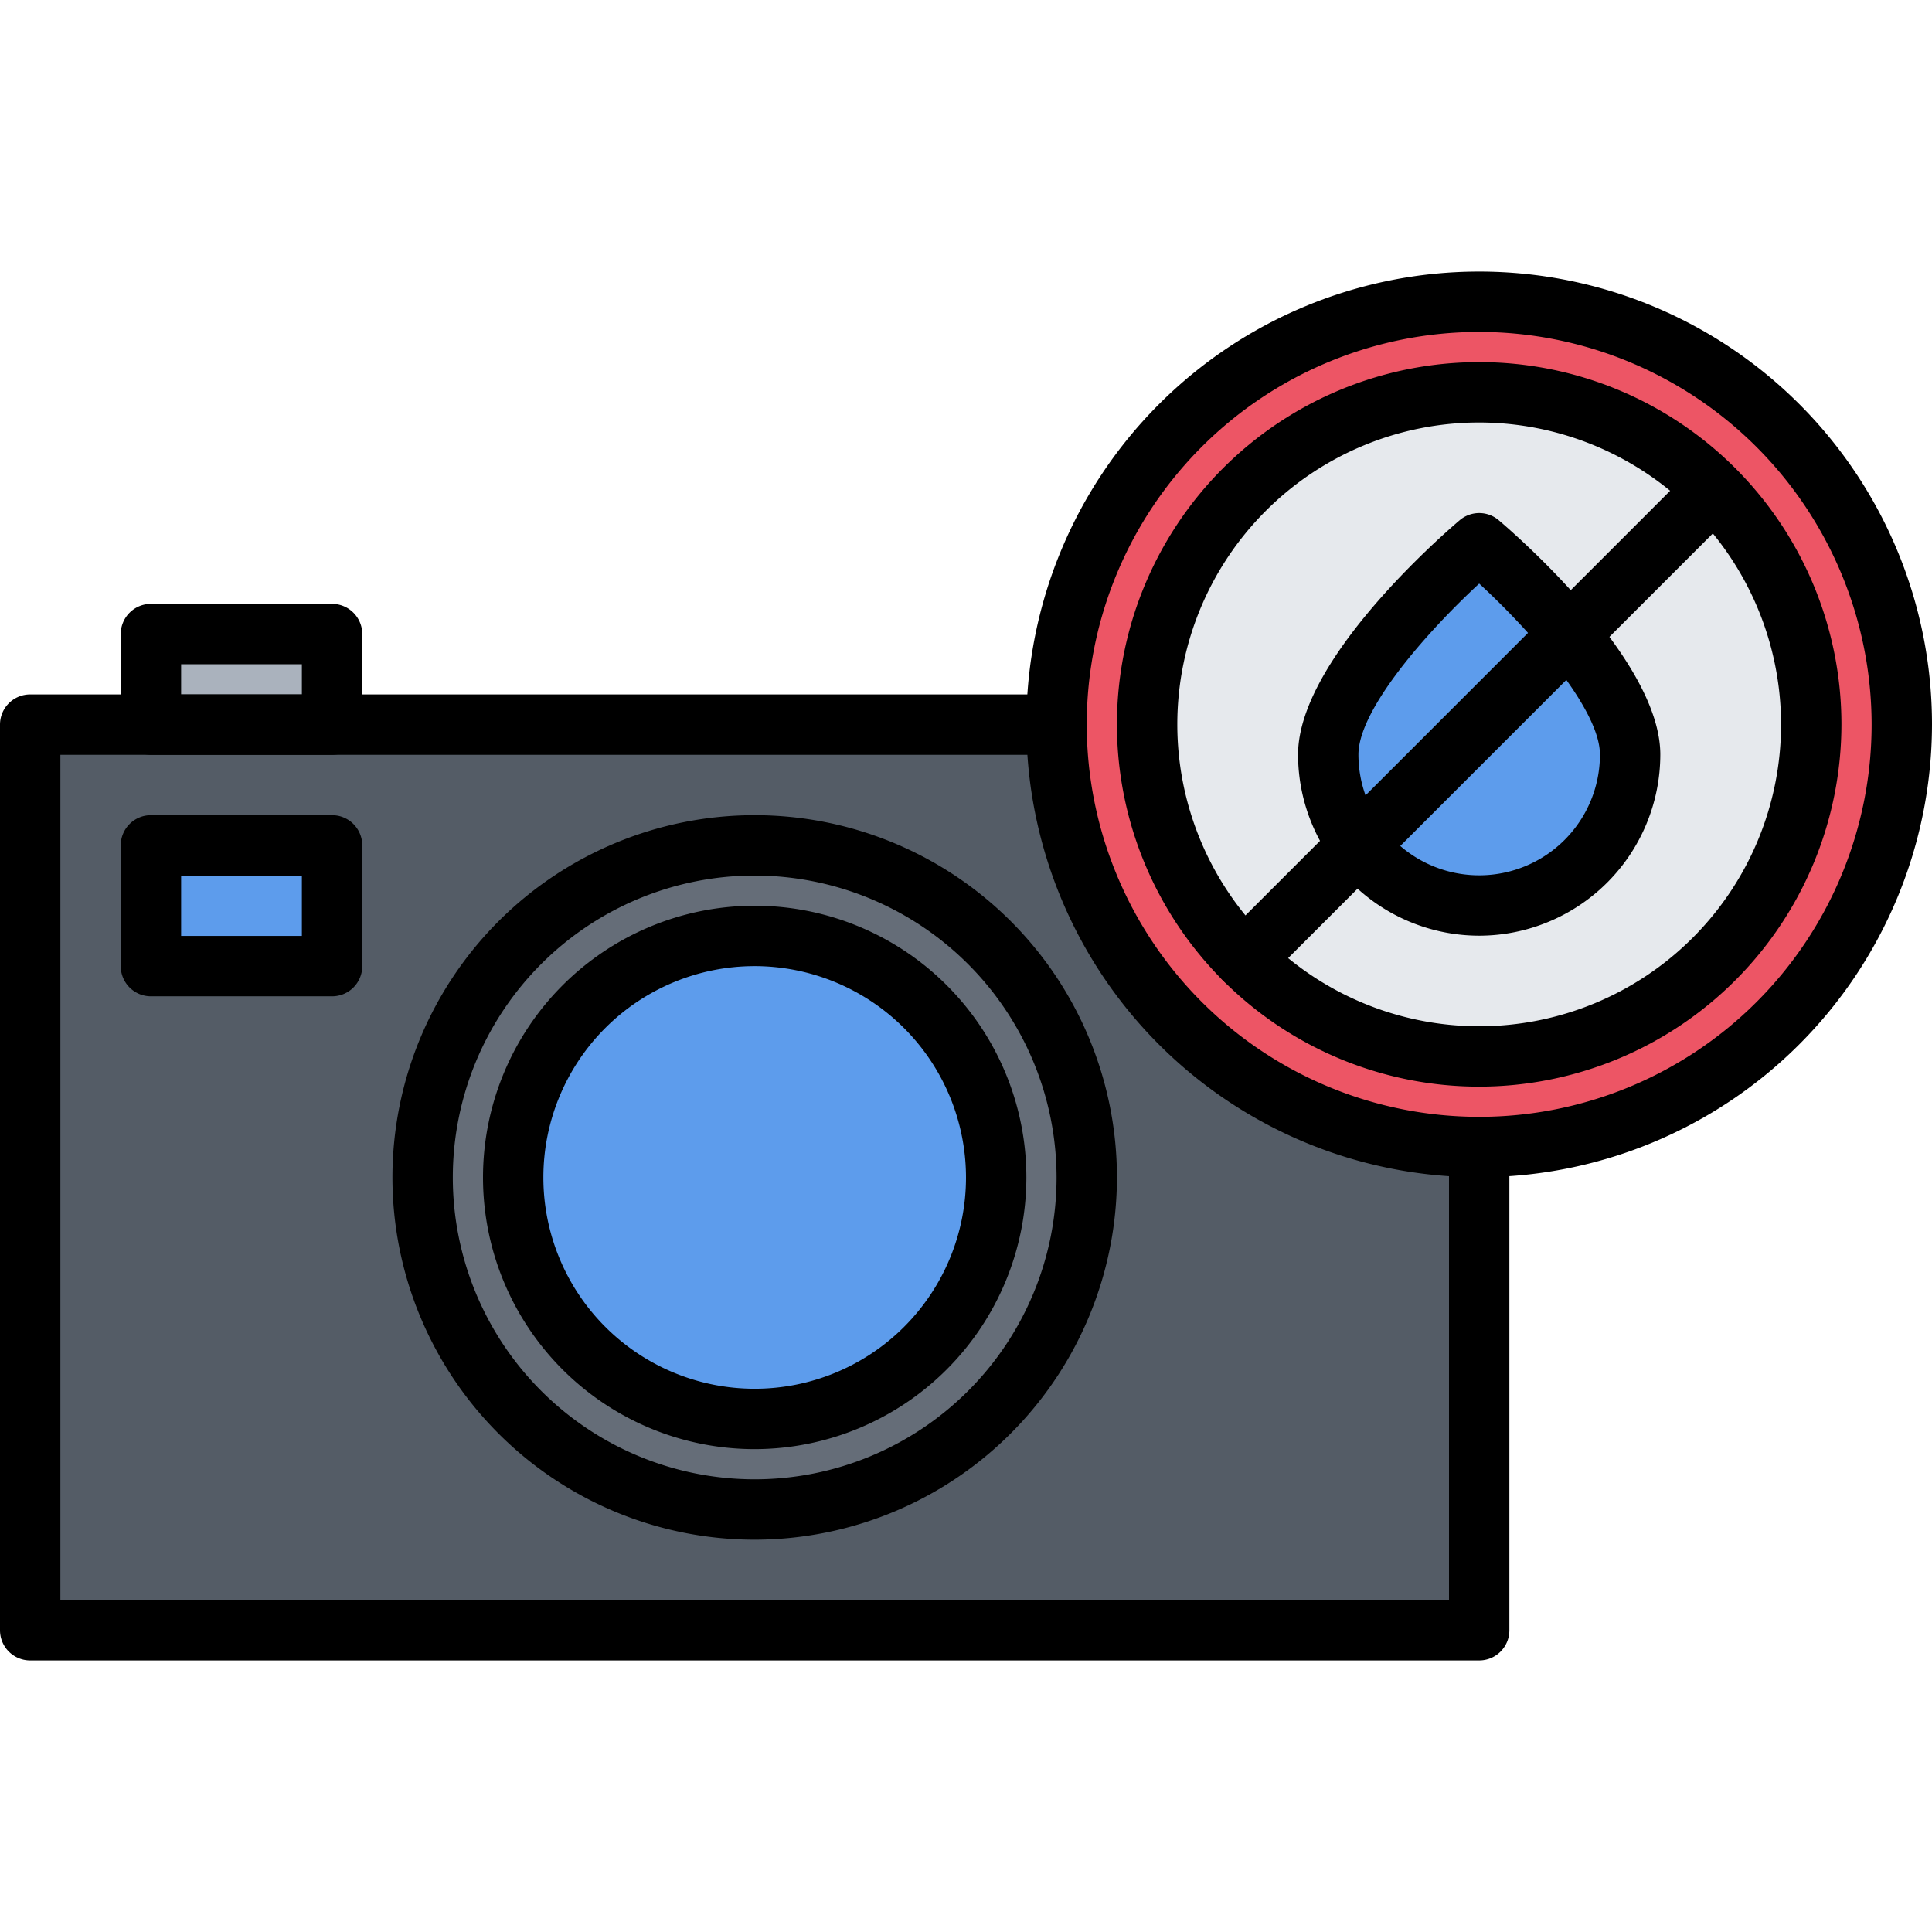 <svg id="icons" height="512" viewBox="0 0 64 64" width="512" xmlns="http://www.w3.org/2000/svg"><path d="m33 39a8 8 0 1 0 -8 8 8.004 8.004 0 0 0 8-8zm-8-11a11 11 0 1 1 -11 11 11 11 0 0 1 11-11z" fill="#656d78"/><path d="m60 24a10.996 10.996 0 1 0 -11 11 10.965 10.965 0 0 0 11-11zm-11-14a14 14 0 1 1 -14 14 13.996 13.996 0 0 1 14-14z" fill="#ed5565"/><path d="m5 21h6v3h-6z" fill="#aab2bd"/><path d="m49 38v16h-48v-30h34a14.003 14.003 0 0 0 14 14zm-13 1a11 11 0 1 0 -11 11 11 11 0 0 0 11-11zm-25-7v-4h-6v4z" fill="#545c66"/><path d="m51.98 21.02-6.98 6.97a4.934 4.934 0 0 1 -1-2.99c0-2.76 5-7 5-7a27.946 27.946 0 0 1 2.98 3.02z" fill="#5d9cec"/><path d="m56.78 16.22a10.999 10.999 0 1 1 -15.56 15.55l3.78-3.78a4.995 4.995 0 0 0 9-2.99c0-1.2-.95-2.68-2.02-3.98z" fill="#e6e9ed"/><path d="m56.78 16.22-4.8 4.8a27.946 27.946 0 0 0 -2.98-3.02s-5 4.24-5 7a4.934 4.934 0 0 0 1 2.99l-3.78 3.78a10.999 10.999 0 0 1 15.56-15.55z" fill="#e6e9ed"/><g fill="#5d9cec"><path d="m54 25a4.995 4.995 0 0 1 -9 2.99l6.98-6.97c1.07 1.3 2.02 2.78 2.02 3.98z"/><path d="m5 28h6v4h-6z"/><circle cx="25" cy="39" r="8"/></g><path d="m49 55.004h-48a.999.999 0 0 1 -1-1v-30a.999.999 0 0 1 1-1h34a1 1 0 0 1 0 2h-33v28h46v-15.008a1 1 0 0 1 2 0v16.008a.999.999 0 0 1 -1 1z"/><path d="m25 51.004a12 12 0 1 1 12-12 12.013 12.013 0 0 1 -12 12zm0-22a10 10 0 1 0 10 10 10.012 10.012 0 0 0 -10-10z"/><path d="m25 48.004a9 9 0 1 1 9-9 9.01 9.01 0 0 1 -9 9zm0-16a7 7 0 1 0 7 7 7.008 7.008 0 0 0 -7-7z"/><path d="m11 33.004h-6a.999.999 0 0 1 -1-1v-4a.999.999 0 0 1 1-1h6a.999.999 0 0 1 1 1v4a.999.999 0 0 1 -1 1zm-5-2h4v-2h-4z"/><path d="m11 25.004h-6a.999.999 0 0 1 -1-1v-3a.999.999 0 0 1 1-1h6a.999.999 0 0 1 1 1v3a.999.999 0 0 1 -1 1zm-5-2h4v-1h-4z"/><path d="m49 38.996a15 15 0 1 1 15-15 15.016 15.016 0 0 1 -15 15zm0-28a13 13 0 1 0 13 13 13.015 13.015 0 0 0 -13-13z"/><path d="m49 35.996a12 12 0 1 1 12-12 12.013 12.013 0 0 1 -12 12zm0-22a10 10 0 1 0 10 10 10.012 10.012 0 0 0 -10-10z"/><path d="m49 30.996a6.007 6.007 0 0 1 -6-6c0-3.134 4.806-7.298 5.354-7.763a.999.999 0 0 1 1.293 0c.548.465 5.353 4.629 5.353 7.763a6.007 6.007 0 0 1 -6 6zm0-11.664c-1.76 1.625-4 4.184-4 5.664a4 4 0 0 0 8 0c0-1.483-2.239-4.041-4-5.664z"/><path d="m41.222 32.774a1 1 0 0 1 -.707-1.707l15.557-15.556a1.0 1 0 0 1 1.414 1.414l-15.557 15.556a.997.997 0 0 1 -.707.293z"/></svg>